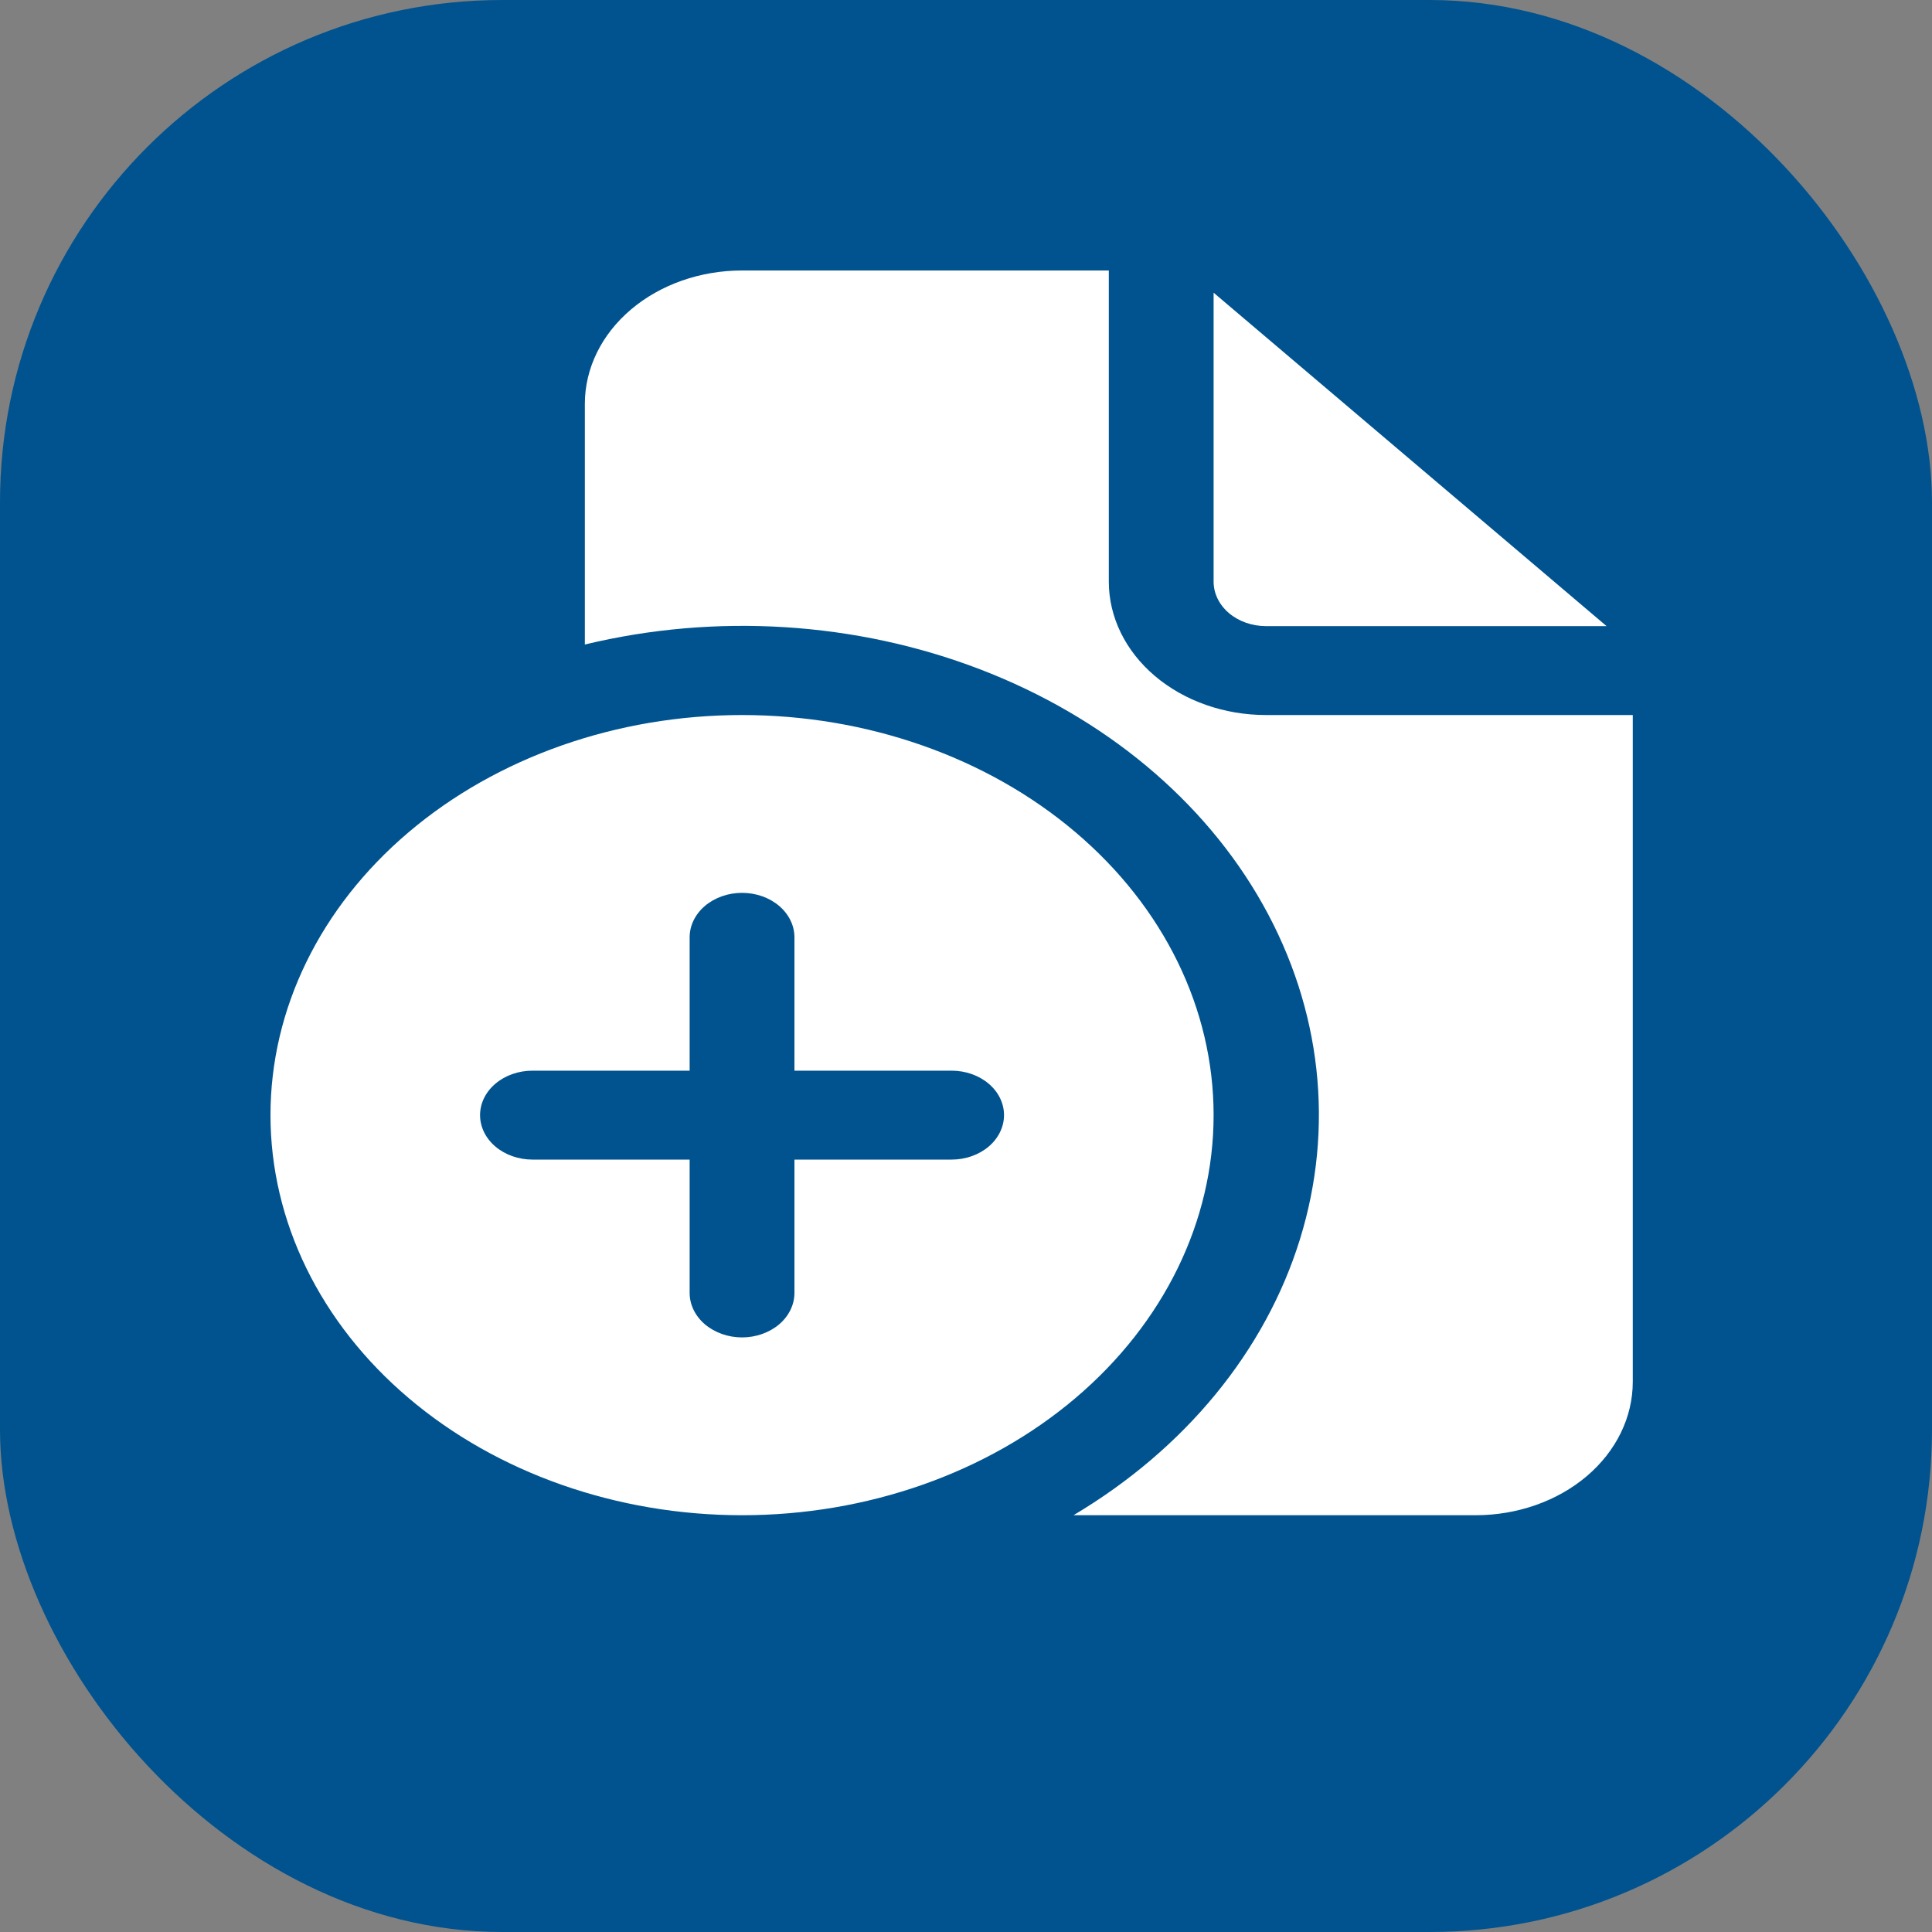 <svg width="50" height="50" viewBox="0 0 50 50" fill="none" xmlns="http://www.w3.org/2000/svg">
<rect x="0" y="0" width="50" height="50" fill="#808080" stroke="none"/>
<rect width="50" height="50" rx="13" fill="#00538F"/>
<path d="M28.696 7V15.053C28.696 15.969 29.125 16.847 29.888 17.494C30.651 18.141 31.685 18.505 32.764 18.505H42.256V35.762C42.256 36.677 41.828 37.555 41.065 38.203C40.302 38.85 39.267 39.214 38.188 39.214H27.782C30.669 37.496 32.745 34.967 33.642 32.074C34.539 29.181 34.2 26.113 32.684 23.412C31.169 20.711 28.575 18.553 25.362 17.321C22.15 16.089 18.527 15.862 15.136 16.68V10.451C15.136 9.536 15.565 8.658 16.328 8.011C17.09 7.364 18.125 7 19.204 7H28.696ZM31.408 7.575V15.053C31.408 15.358 31.551 15.651 31.805 15.867C32.06 16.083 32.405 16.204 32.764 16.204H41.578L31.408 7.575ZM31.408 28.859C31.408 31.605 30.122 34.239 27.834 36.181C25.545 38.123 22.441 39.214 19.204 39.214C15.967 39.214 12.863 38.123 10.575 36.181C8.286 34.239 7 31.605 7 28.859C7 26.113 8.286 23.479 10.575 21.538C12.863 19.596 15.967 18.505 19.204 18.505C22.441 18.505 25.545 19.596 27.834 21.538C30.122 23.479 31.408 26.113 31.408 28.859V28.859ZM20.56 24.257C20.56 23.952 20.417 23.66 20.163 23.444C19.909 23.228 19.564 23.107 19.204 23.107C18.845 23.107 18.5 23.228 18.245 23.444C17.991 23.66 17.848 23.952 17.848 24.257V27.709H13.78C13.42 27.709 13.075 27.83 12.821 28.046C12.567 28.261 12.424 28.554 12.424 28.859C12.424 29.164 12.567 29.457 12.821 29.673C13.075 29.888 13.42 30.01 13.78 30.01H17.848V33.461C17.848 33.766 17.991 34.059 18.245 34.275C18.5 34.49 18.845 34.612 19.204 34.612C19.564 34.612 19.909 34.49 20.163 34.275C20.417 34.059 20.56 33.766 20.56 33.461V30.01H24.628C24.988 30.01 25.333 29.888 25.587 29.673C25.841 29.457 25.984 29.164 25.984 28.859C25.984 28.554 25.841 28.261 25.587 28.046C25.333 27.83 24.988 27.709 24.628 27.709H20.56V24.257Z" fill="white"/>
</svg>
